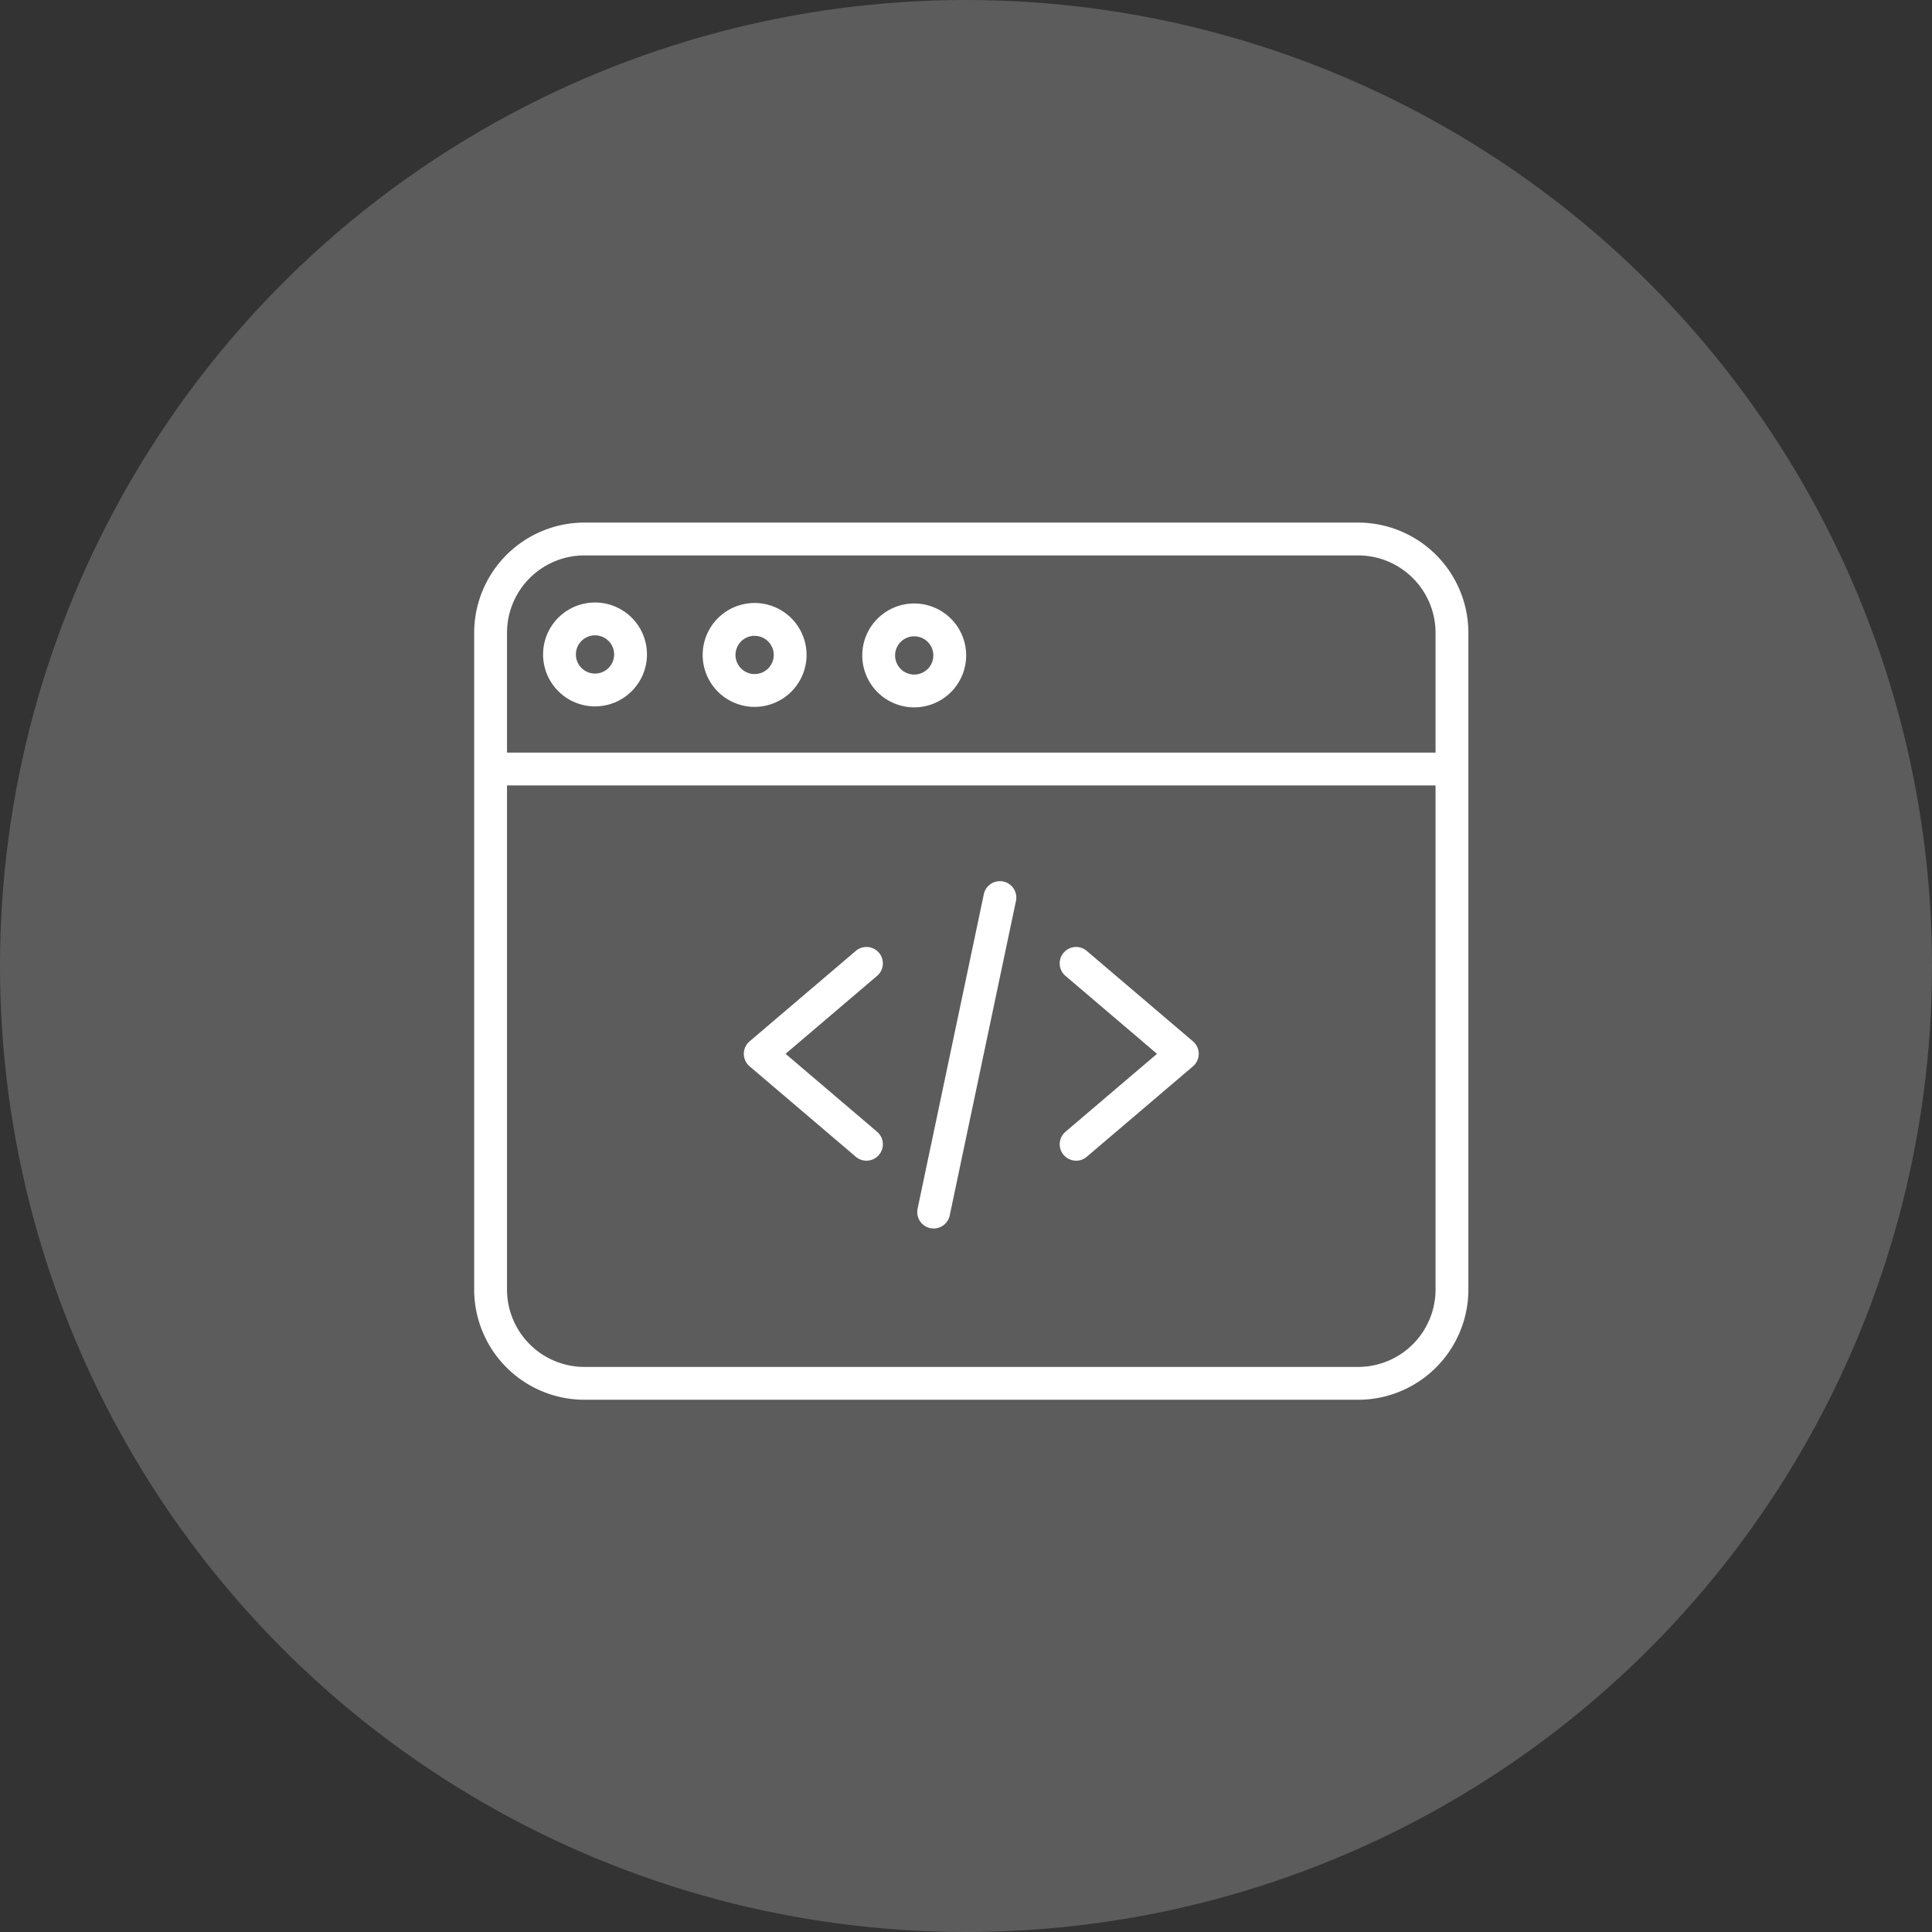 <svg xmlns="http://www.w3.org/2000/svg" width="183" height="183" viewBox="0 0 183 183"><rect x="0" y="0" width="183" height="183" fill="#333333" stroke="none"/><g transform="translate(-248 -1383)"><circle cx="91.5" cy="91.5" r="91.5" transform="translate(248 1383)" fill="#fff" opacity="0.2"/><g transform="translate(292.914 1432.5)"><path d="M126.614,201.232a1.549,1.549,0,0,1-1.006-.371l-10.061-8.567a1.555,1.555,0,0,1,0-2.368l10.061-8.567a1.554,1.554,0,1,1,2.015,2.367l-8.67,7.383,8.67,7.383a1.555,1.555,0,0,1-1.009,2.739Zm0,0" transform="translate(-89.458 -140.791)" fill="#fff"/><path d="M251.263,201.232a1.556,1.556,0,0,1-1.009-2.739l8.67-7.383-8.67-7.383a1.554,1.554,0,0,1,2.015-2.367l10.061,8.567a1.555,1.555,0,0,1,0,2.368l-10.061,8.567a1.549,1.549,0,0,1-1.006.371Zm0,0" transform="translate(-194.246 -140.791)" fill="#fff"/><path d="M190.511,185.9a1.582,1.582,0,0,1-.323-.034,1.555,1.555,0,0,1-1.2-1.842l6.27-29.77a1.555,1.555,0,1,1,3.043.641l-6.27,29.77A1.555,1.555,0,0,1,190.511,185.9Zm0,0" transform="translate(-146.987 -119.037)" fill="#fff"/><path d="M83.733,83.086H10.439A10.451,10.451,0,0,1,0,72.647V10.439A10.451,10.451,0,0,1,10.439,0H83.733A10.451,10.451,0,0,1,94.172,10.439V72.647A10.451,10.451,0,0,1,83.733,83.086ZM10.439,3.109a7.338,7.338,0,0,0-7.329,7.329V72.647a7.338,7.338,0,0,0,7.329,7.329H83.733a7.338,7.338,0,0,0,7.329-7.329V10.439a7.338,7.338,0,0,0-7.329-7.329Zm0,0" fill="#fff"/><path d="M92.617,101.2H1.555a1.555,1.555,0,0,1,0-3.109H92.617a1.555,1.555,0,0,1,0,3.109Zm0,0" transform="translate(0 -76.304)" fill="#fff"/><path d="M102.37,44.129a4.92,4.92,0,1,1,4.92-4.92A4.927,4.927,0,0,1,102.37,44.129Zm0-6.731a1.811,1.811,0,1,0,1.811,1.811A1.813,1.813,0,0,0,102.37,37.4Zm0,0" transform="translate(-75.806 -26.673)" fill="#fff"/><path d="M34.307,43.915a4.92,4.92,0,1,1,4.92-4.92A4.926,4.926,0,0,1,34.307,43.915Zm0-6.731a1.811,1.811,0,1,0,1.811,1.811A1.814,1.814,0,0,0,34.307,37.184Zm0,0" transform="translate(-22.86 -26.506)" fill="#fff"/><path d="M170.435,44.343a4.92,4.92,0,1,1,4.92-4.92A4.926,4.926,0,0,1,170.435,44.343Zm0-6.731a1.811,1.811,0,1,0,1.811,1.811A1.812,1.812,0,0,0,170.435,37.613Zm0,0" transform="translate(-128.754 -26.841)" fill="#fff"/></g></g></svg>